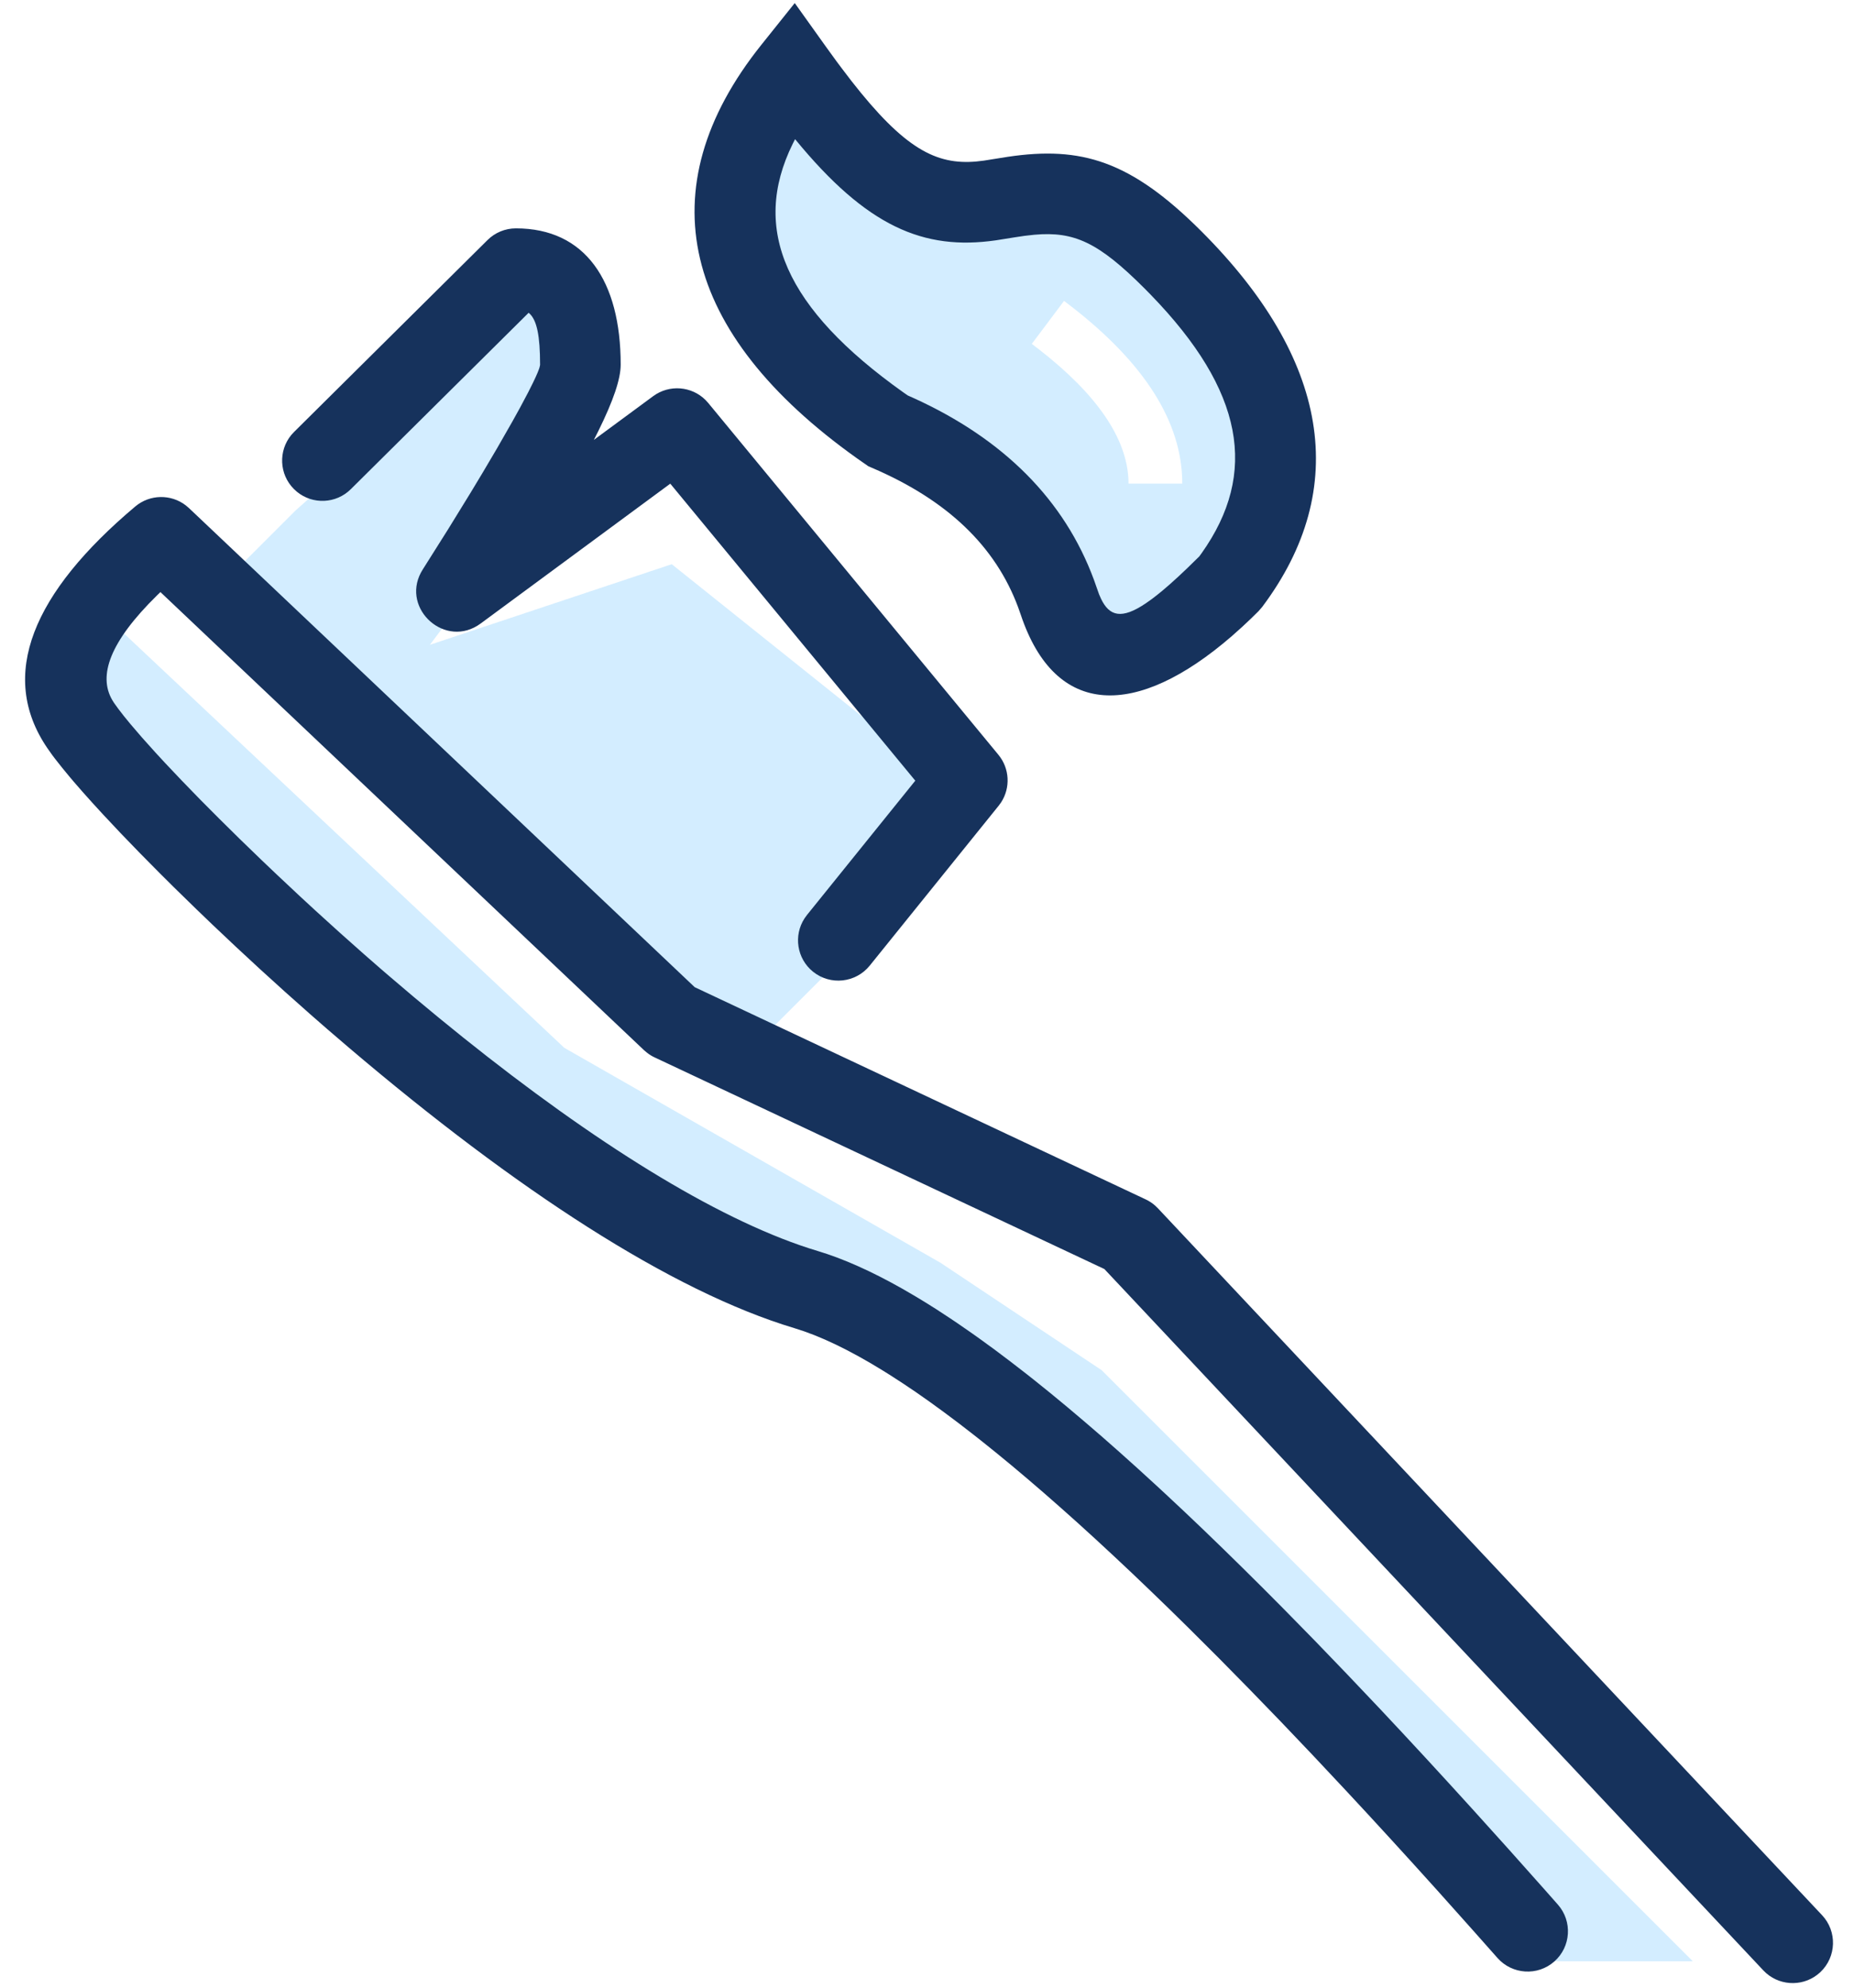 <?xml version="1.0" encoding="UTF-8"?>
<svg width="69px" height="74px" viewBox="0 0 69 74" version="1.1" xmlns="http://www.w3.org/2000/svg" xmlns:xlink="http://www.w3.org/1999/xlink">
    <title>Symbols</title>
    <g id="Symbols" stroke="none" stroke-width="1" fill="none" fill-rule="evenodd">
        <g id="Icons/Toothbrush" transform="translate(-2, 1)">
            <path d="M6,22 L23,38 L37,46 L43,50 L65,72 L58,72 L41,53 L27,45 L5,26 L6,22 Z M22,10 L24,14 L18,22 L19.5,20.999 L18,23 L27,20 L37,28 L31.783,21.216 L38,28 L33,35 L30,38 L10,21 L13,18 L22,10 Z M31.525,1.519 C35.143,6.584 37.095,6.651 38.991,6.361 L39.249,6.32 C39.335,6.306 39.422,6.291 39.508,6.277 L39.768,6.235 C41.331,5.988 43.004,5.926 45.668,8.59 C49.91,12.833 50.617,16.84 47.789,20.611 C44.489,23.911 42.368,24.147 41.425,21.318 C40.482,18.49 38.361,16.368 35.061,14.954 C28.933,10.712 27.754,6.233 31.525,1.519 Z M41.6,10.2 L40.4,11.8 L40.676,12.011 C42.837,13.693 43.912,15.299 43.995,16.811 L44,17 L46,17 L45.995,16.755 C45.894,14.474 44.394,12.296 41.6,10.2 Z" id="Combined-Shape" fill="#D3EDFF"></path>
            <path d="M8.917,17.813 L9.032,17.911 L27.855,35.744 L44.639,43.643 C44.767,43.703 44.886,43.781 44.992,43.875 L45.093,43.973 L69.812,70.286 C70.379,70.89 70.349,71.839 69.746,72.407 C69.18,72.938 68.31,72.945 67.736,72.447 L67.625,72.34 L43.101,46.235 L26.361,38.357 C26.265,38.312 26.174,38.257 26.09,38.192 L25.968,38.089 L7.971,21.038 L7.846,21.159 C6.081,22.891 5.648,24.149 6.178,25.057 L6.24,25.157 C6.288,25.227 6.343,25.304 6.405,25.386 L6.609,25.65 L6.851,25.946 L7.28,26.446 L7.783,27.007 L8.157,27.412 L8.771,28.06 L9.442,28.752 L10.166,29.48 L10.934,30.238 L11.742,31.02 L12.299,31.55 L13.158,32.356 L13.743,32.896 L14.637,33.707 L15.542,34.512 L16.149,35.042 L16.453,35.304 C17.078,35.842 17.699,36.363 18.314,36.868 L19.232,37.613 C24.106,41.517 28.588,44.32 32.104,45.461 L32.431,45.563 C33.378,45.847 34.424,46.313 35.57,46.961 L36.067,47.25 C36.319,47.4 36.575,47.559 36.836,47.725 L37.363,48.07 C37.452,48.13 37.542,48.19 37.632,48.251 L38.178,48.629 C38.27,48.694 38.363,48.76 38.456,48.827 L39.021,49.238 C39.211,49.379 39.404,49.524 39.598,49.673 L40.188,50.129 C40.287,50.207 40.387,50.286 40.488,50.366 L41.096,50.856 L41.717,51.369 L42.35,51.904 L42.997,52.461 L43.655,53.041 L44.326,53.643 L45.01,54.268 C45.125,54.374 45.241,54.481 45.357,54.589 L46.06,55.247 L46.776,55.928 L47.504,56.632 L48.245,57.358 L48.999,58.106 L49.766,58.877 L50.941,60.076 L52.144,61.326 L53.377,62.626 L54.214,63.521 L55.065,64.439 L55.929,65.38 L56.806,66.343 L58.147,67.83 L59.516,69.367 C59.67,69.541 59.824,69.716 59.979,69.891 C60.527,70.513 60.468,71.46 59.847,72.009 C59.226,72.557 58.278,72.497 57.73,71.876 L56.824,70.854 L55.491,69.362 L54.618,68.396 L53.758,67.452 L52.911,66.53 L52.077,65.631 L50.852,64.325 L49.656,63.069 L48.489,61.864 L47.353,60.709 L46.246,59.605 L45.526,58.897 L44.818,58.212 L44.124,57.549 L43.443,56.909 L42.776,56.291 L42.123,55.696 L41.482,55.124 L40.856,54.574 L40.243,54.047 L39.644,53.542 L39.058,53.06 L38.486,52.601 C38.392,52.526 38.298,52.452 38.205,52.38 L37.654,51.954 L37.116,51.552 L36.593,51.172 L36.083,50.814 L35.586,50.48 L35.104,50.168 C35.025,50.118 34.946,50.069 34.868,50.021 L34.407,49.743 C34.255,49.654 34.106,49.569 33.959,49.488 L33.526,49.256 C32.957,48.962 32.426,48.728 31.932,48.555 L31.569,48.437 C26.971,47.057 21.193,43.273 14.989,37.999 L14.182,37.307 L13.55,36.755 L12.609,35.918 L11.68,35.075 L10.77,34.232 L9.885,33.396 L9.313,32.846 L8.483,32.036 L7.953,31.509 L7.196,30.743 L6.49,30.012 L5.842,29.322 L5.445,28.889 L5.078,28.479 L4.743,28.094 C4.69,28.032 4.639,27.971 4.588,27.911 L4.305,27.567 L4.058,27.254 C4.02,27.204 3.983,27.156 3.948,27.109 L3.76,26.843 C1.913,24.128 3.23,21.055 7.034,17.852 C7.579,17.394 8.364,17.385 8.917,17.813 Z M21.2,7.5 C23.784,7.5 25.1,9.459 25.1,12.571 C25.1,13.104 24.831,13.904 24.266,15.048 L24.102,15.373 L26.31,13.745 C26.911,13.302 27.739,13.372 28.258,13.889 L28.357,13.998 L39.157,27.093 C39.578,27.603 39.612,28.323 39.257,28.867 L39.168,28.989 L34.368,34.942 C33.848,35.586 32.903,35.688 32.258,35.168 C31.654,34.68 31.527,33.82 31.942,33.183 L32.032,33.058 L36.064,28.058 L26.946,17.003 L19.89,22.207 C18.589,23.167 16.934,21.68 17.668,20.308 L17.735,20.194 L18.68,18.695 L19.518,17.333 L19.967,16.587 L20.503,15.679 L21.068,14.691 L21.351,14.18 L21.659,13.6 L21.837,13.244 L21.931,13.045 L22.005,12.877 L22.058,12.742 C22.065,12.722 22.071,12.704 22.076,12.687 L22.097,12.601 C22.099,12.59 22.1,12.58 22.1,12.571 C22.1,11.496 21.979,10.942 21.724,10.687 L21.674,10.642 L15.056,17.208 C14.505,17.755 13.636,17.786 13.049,17.303 L12.935,17.199 C12.388,16.648 12.357,15.779 12.84,15.191 L12.944,15.078 L20.144,7.935 C20.425,7.656 20.804,7.5 21.2,7.5 Z M31.578,-0.886 L32.731,0.728 L33.129,1.277 C33.194,1.364 33.258,1.45 33.321,1.534 L33.321,1.534 L33.689,2.016 L34.04,2.455 C35.926,4.757 37.08,5.198 38.621,4.978 L38.621,4.978 L39.505,4.837 C42.239,4.43 44.081,4.978 46.713,7.61 C51.444,12.341 52.295,17.164 48.974,21.592 L48.974,21.592 L48.835,21.752 C48.633,21.954 48.433,22.146 48.235,22.328 L48.235,22.328 L47.84,22.681 C44.302,25.743 41.276,25.739 39.987,21.873 L39.987,21.873 L39.89,21.599 C39.047,19.336 37.267,17.619 34.455,16.414 L34.455,16.414 L34.316,16.354 L33.887,16.054 C27.363,11.404 26.038,6.04 30.339,0.663 L30.339,0.663 L31.578,-0.886 Z M31.59,4.18 L31.502,4.354 C29.936,7.535 31.225,10.48 35.621,13.606 L35.621,13.606 L35.785,13.72 L36.013,13.822 C39.354,15.344 41.618,17.61 42.716,20.59 L42.716,20.59 L42.903,21.119 L42.979,21.292 C43.291,21.94 43.745,22.061 44.639,21.459 L44.639,21.459 L44.872,21.294 C44.993,21.203 45.122,21.101 45.258,20.988 L45.258,20.988 L45.542,20.744 L45.847,20.468 L46.175,20.159 L46.633,19.711 L46.719,19.593 C48.838,16.607 48.293,13.543 44.827,9.971 L44.827,9.971 L44.592,9.732 C42.88,8.02 41.979,7.607 40.5,7.737 L40.5,7.737 L40.133,7.778 C40.007,7.795 39.876,7.815 39.74,7.837 L39.74,7.837 L39.059,7.946 C36.371,8.33 34.264,7.438 31.599,4.19 L31.599,4.19 L31.59,4.18 Z" id="Combined-Shape" fill="#16325C" fill-rule="nonzero"></path>
        </g>
    </g>
</svg>